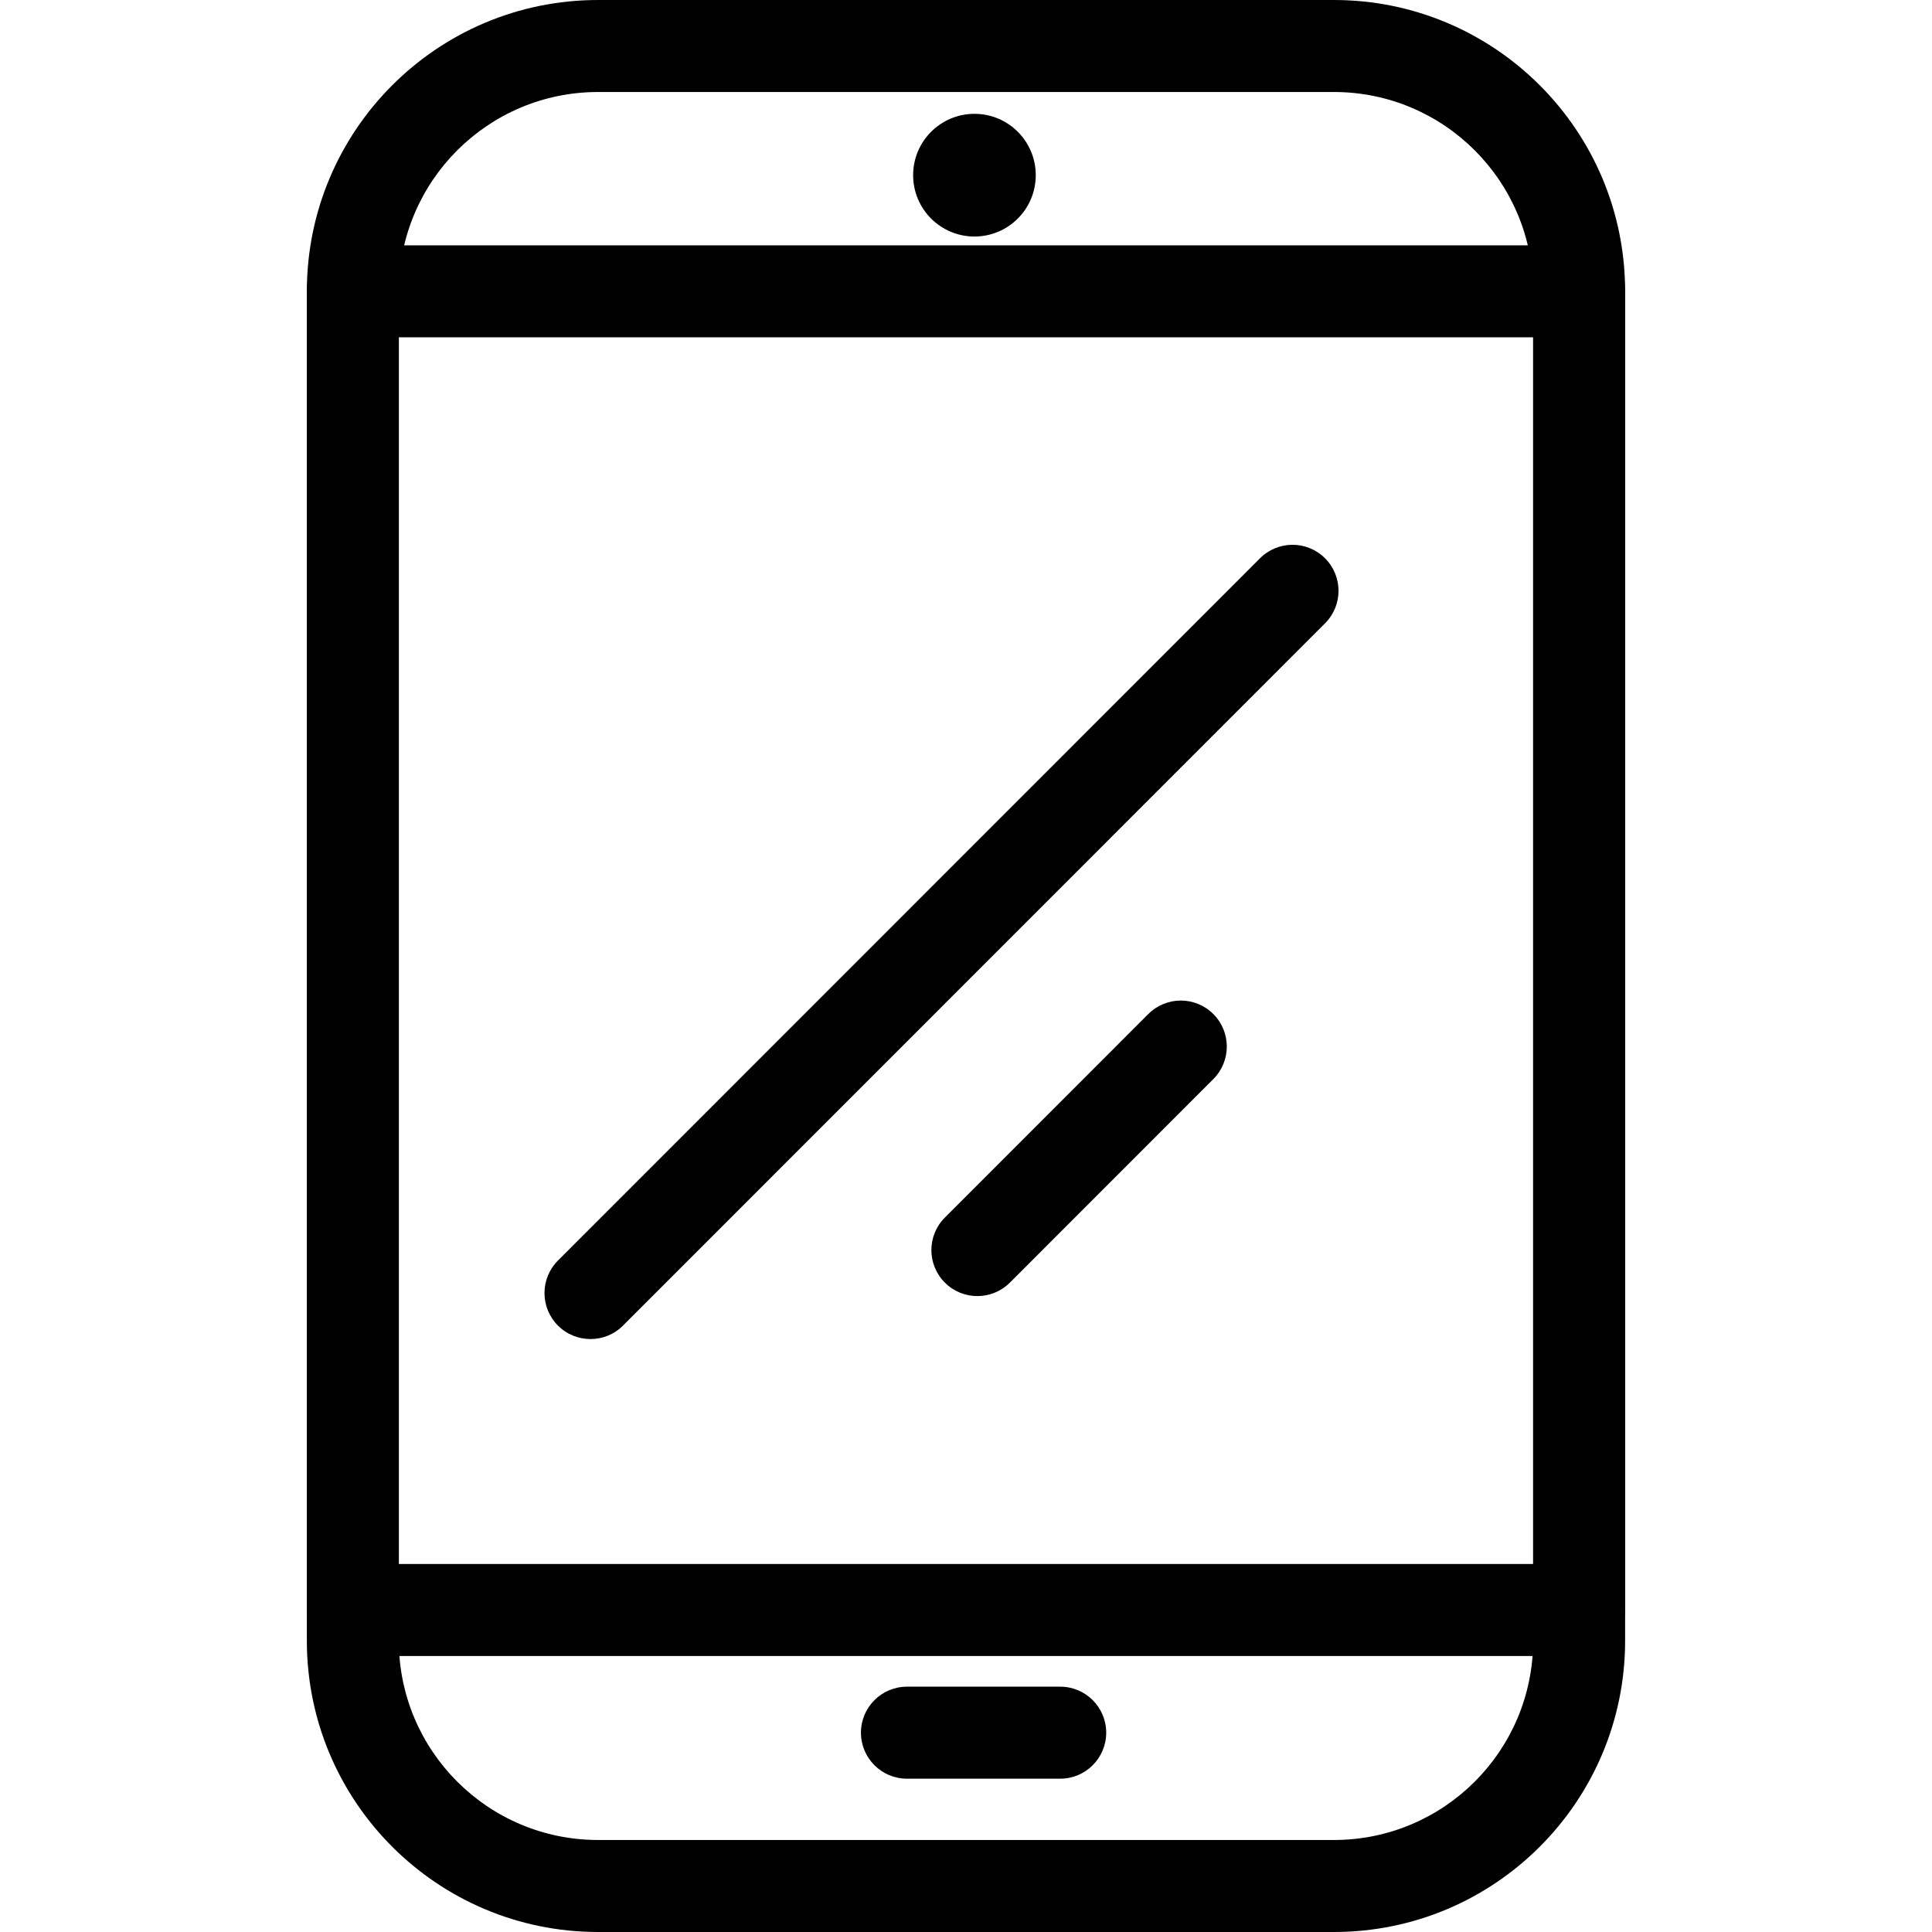 <?xml version="1.0" encoding="iso-8859-1"?>
<!-- Generator: Adobe Illustrator 19.1.0, SVG Export Plug-In . SVG Version: 6.00 Build 0)  -->
<svg version="1.1" id="Capa_1" xmlns="http://www.w3.org/2000/svg" xmlns:xlink="http://www.w3.org/1999/xlink" x="0px" y="0px"
	 viewBox="0 0 63.019 63.019" style="enable-background:new 0 0 63.019 63.019;" xml:space="preserve">
<g>
	<g id="group-2svg">
		<path id="path-1_10_" d="M53.009,53.516c0,5.248-4.253,9.503-9.5,9.503h-24c-5.247,0-9.5-4.255-9.5-9.503V9.503
			c0-5.248,4.253-9.503,9.5-9.503h24c5.247,0,9.5,4.255,9.5,9.503V53.516z M50.009,9.503c0-3.591-2.91-6.502-6.5-6.502h-24
			c-3.59,0-6.5,2.911-6.5,6.502v44.013c0,3.591,2.91,6.502,6.5,6.502h24c3.59,0,6.5-2.911,6.5-6.502V9.503z"/>
		<path id="path-2_9_" d="M53.009,52.516c0,0.829-0.671,1.5-1.5,1.5h-40c-0.829,0-1.5-0.671-1.5-1.5V9.503
			c0-0.829,0.671-1.501,1.5-1.501h40c0.829,0,1.5,0.672,1.5,1.501V52.516z M13.009,51.015h37V11.003h-37V51.015z"/>
		<path id="path-3_9_" d="M33.785,5.714c0,1.105-0.895,2.001-2,2.001c-1.104,0-2-0.896-2-2.001s0.896-2.001,2-2.001
			C32.89,3.713,33.785,4.609,33.785,5.714z"/>
		<path id="path-4_9_" d="M34.583,58.018h-5c-0.828,0-1.5-0.672-1.5-1.501c0-0.828,0.672-1.5,1.5-1.5h5c0.828,0,1.5,0.672,1.5,1.5
			C36.083,57.346,35.41,58.018,34.583,58.018z"/>
		<path id="path-5_8_" d="M19.261,43.678c-0.384,0-0.768-0.146-1.061-0.439c-0.586-0.586-0.586-1.536,0-2.122L41.1,18.21
			c0.586-0.586,1.535-0.586,2.121,0c0.586,0.587,0.586,1.536,0,2.122l-22.9,22.907C20.03,43.532,19.646,43.678,19.261,43.678z"/>
		<path id="path-6_4_" d="M31.88,42.276c-0.384,0-0.768-0.146-1.06-0.439c-0.586-0.586-0.586-1.536,0-2.122l6.636-6.639
			c0.586-0.586,1.535-0.586,2.121,0c0.586,0.587,0.586,1.536,0,2.122l-6.636,6.639C32.647,42.13,32.264,42.276,31.88,42.276z"/>
	</g>
</g>
<g>
</g>
<g>
</g>
<g>
</g>
<g>
</g>
<g>
</g>
<g>
</g>
<g>
</g>
<g>
</g>
<g>
</g>
<g>
</g>
<g>
</g>
<g>
</g>
<g>
</g>
<g>
</g>
<g>
</g>
</svg>
